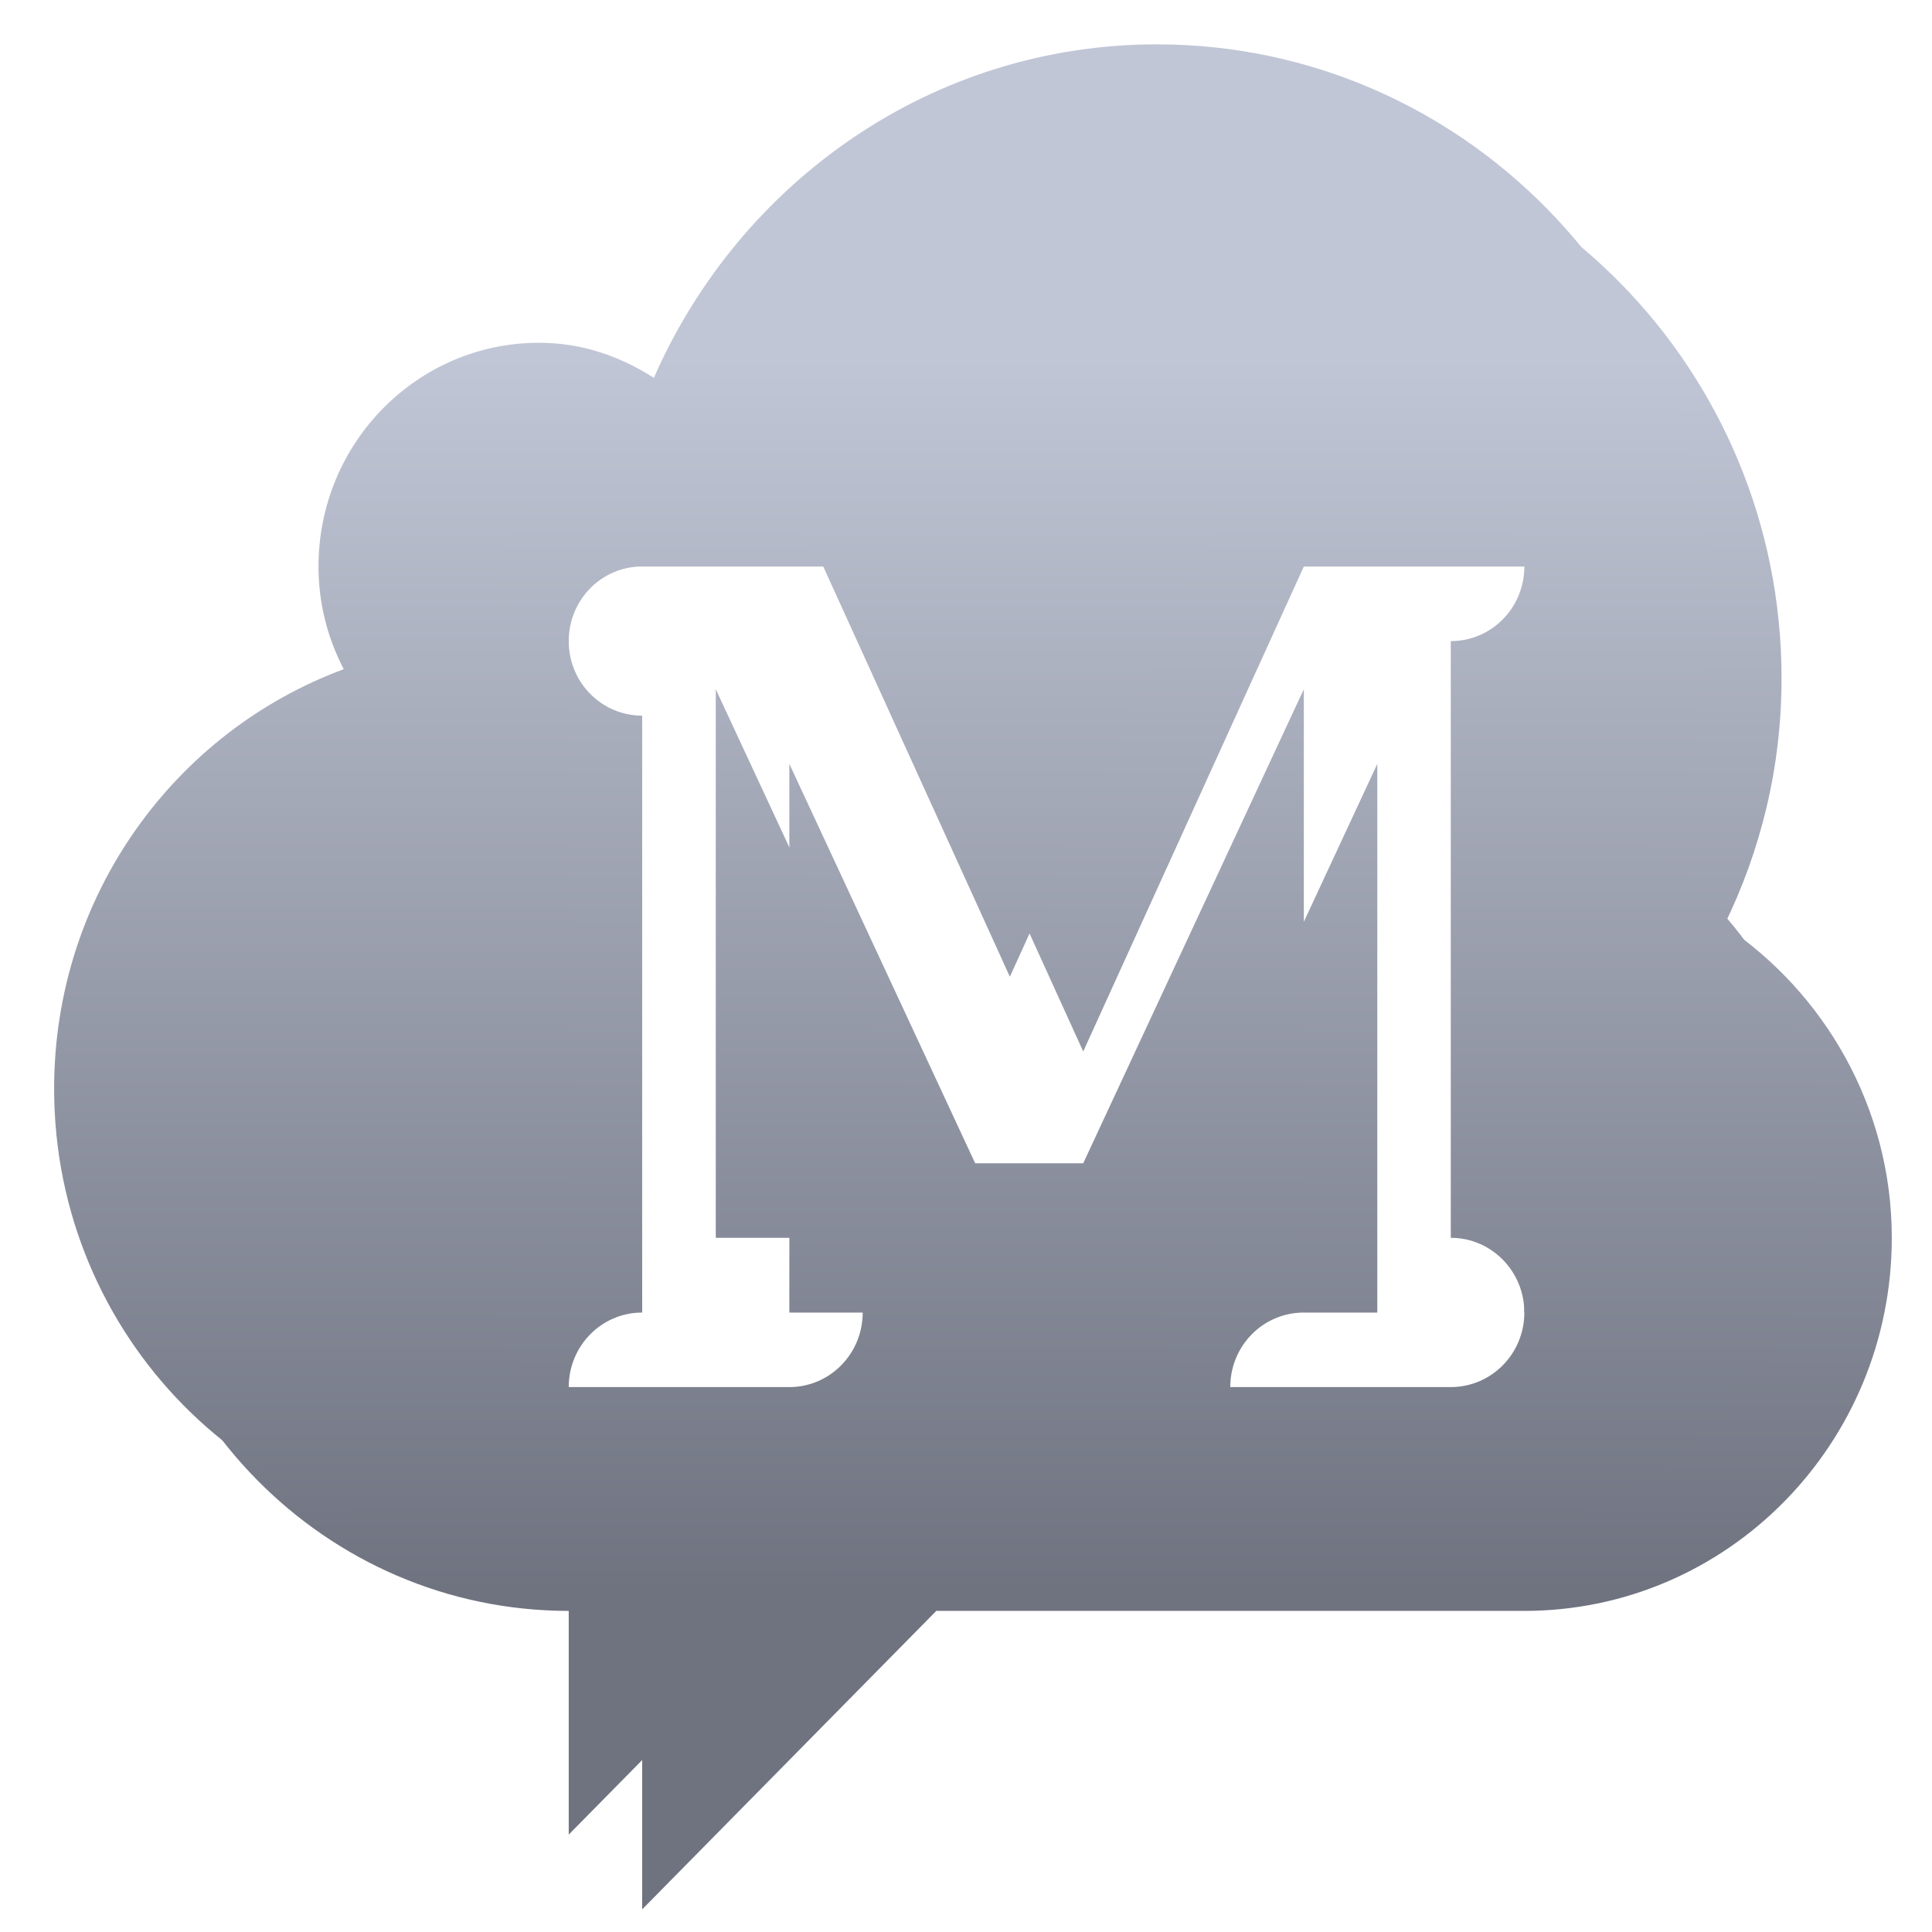 <svg xmlns="http://www.w3.org/2000/svg" xmlns:xlink="http://www.w3.org/1999/xlink" width="64" height="64" viewBox="0 0 64 64" version="1.1"><defs><linearGradient id="linear0" gradientUnits="userSpaceOnUse" x1="0" y1="0" x2="0" y2="1" gradientTransform="matrix(60.641,0,0,41.329,1.833,11.612)"><stop offset="0" style="stop-color:#c1c6d6;stop-opacity:1;"/><stop offset="1" style="stop-color:#6f7380;stop-opacity:1;"/></linearGradient><linearGradient id="linear1" gradientUnits="userSpaceOnUse" x1="0" y1="0" x2="0" y2="1" gradientTransform="matrix(60.641,0,0,41.329,1.833,11.612)"><stop offset="0" style="stop-color:#c1c6d6;stop-opacity:1;"/><stop offset="1" style="stop-color:#6f7380;stop-opacity:1;"/></linearGradient></defs><g id="surface1"><path style=" stroke:none;fill-rule:nonzero;fill:url(#linear0);" d="M 40.762 3.938 C 33.312 3.938 26.938 8.5 24.094 14.984 C 22.973 14.27 21.715 13.824 20.289 13.824 C 16.258 13.824 12.984 17.148 12.984 21.238 C 12.984 22.473 13.289 23.613 13.82 24.637 C 8.23 26.715 4.23 32.137 4.23 38.535 C 4.23 46.723 10.773 53.363 18.84 53.363 L 21.273 53.363 L 21.273 63.25 L 31.016 53.363 L 50.496 53.363 C 57.219 53.363 62.668 47.832 62.668 41.004 C 62.668 36.684 60.434 32.871 57.113 30.656 C 58.324 28.188 59.016 25.426 59.016 22.469 C 59.016 12.238 50.836 3.938 40.754 3.938 M 21.273 18.766 L 28.578 18.766 L 35.883 34.832 L 43.191 18.766 L 50.496 18.766 C 51.844 18.766 52.93 19.867 52.93 21.238 C 52.93 22.605 51.844 23.707 50.496 23.707 L 50.496 43.48 C 51.844 43.48 52.93 44.582 52.93 45.949 C 52.93 47.32 51.844 48.422 50.496 48.422 L 43.191 48.422 C 41.84 48.422 40.754 47.32 40.754 45.949 C 40.754 44.582 41.84 43.48 43.191 43.48 L 45.625 43.48 L 45.625 25.305 L 38.32 41.004 L 33.453 41.004 L 26.148 25.305 L 26.148 43.48 L 28.578 43.48 C 29.93 43.48 31.016 44.582 31.016 45.949 C 31.016 47.32 29.93 48.422 28.578 48.422 L 21.273 48.422 C 19.926 48.422 18.84 47.32 18.84 45.949 C 18.84 44.582 19.926 43.48 21.273 43.48 L 21.273 23.707 C 19.926 23.707 18.84 22.605 18.84 21.238 C 18.84 19.867 19.926 18.766 21.273 18.766 Z M 21.273 18.766 "/><path style=" stroke:none;fill-rule:nonzero;fill:url(#linear1);" d="M 38.324 1.469 C 30.875 1.469 24.504 6.027 21.66 12.516 C 20.539 11.801 19.281 11.355 17.855 11.355 C 13.82 11.355 10.551 14.676 10.551 18.766 C 10.551 20.004 10.855 21.141 11.387 22.168 C 5.793 24.238 1.793 29.664 1.793 36.066 C 1.793 44.254 8.34 50.891 16.406 50.891 L 18.84 50.891 L 18.84 60.773 L 28.578 50.891 L 48.059 50.891 C 54.785 50.891 60.238 45.363 60.238 38.535 C 60.238 34.211 58 30.402 54.684 28.188 C 55.887 25.715 56.578 22.953 56.578 20 C 56.578 9.77 48.406 1.469 38.32 1.469 M 18.84 16.297 L 26.148 16.297 L 33.453 32.355 L 40.754 16.297 L 48.059 16.297 C 49.406 16.297 50.496 17.398 50.496 18.766 C 50.496 20.137 49.406 21.238 48.059 21.238 L 48.059 41.004 C 49.406 41.004 50.496 42.113 50.496 43.48 C 50.496 44.844 49.406 45.949 48.059 45.949 L 40.754 45.949 C 39.406 45.949 38.32 44.844 38.32 43.48 C 38.32 42.113 39.406 41.004 40.754 41.004 L 43.191 41.004 L 43.191 22.832 L 35.883 38.535 L 31.016 38.535 L 23.711 22.832 L 23.711 41.004 L 26.148 41.004 C 27.492 41.004 28.578 42.113 28.578 43.48 C 28.578 44.844 27.492 45.949 26.148 45.949 L 18.84 45.949 C 17.492 45.949 16.406 44.844 16.406 43.48 C 16.406 42.113 17.492 41.004 18.84 41.004 L 18.84 21.238 C 17.492 21.238 16.406 20.137 16.406 18.766 C 16.406 17.398 17.492 16.297 18.84 16.297 Z M 18.84 16.297 "/></g></svg>
